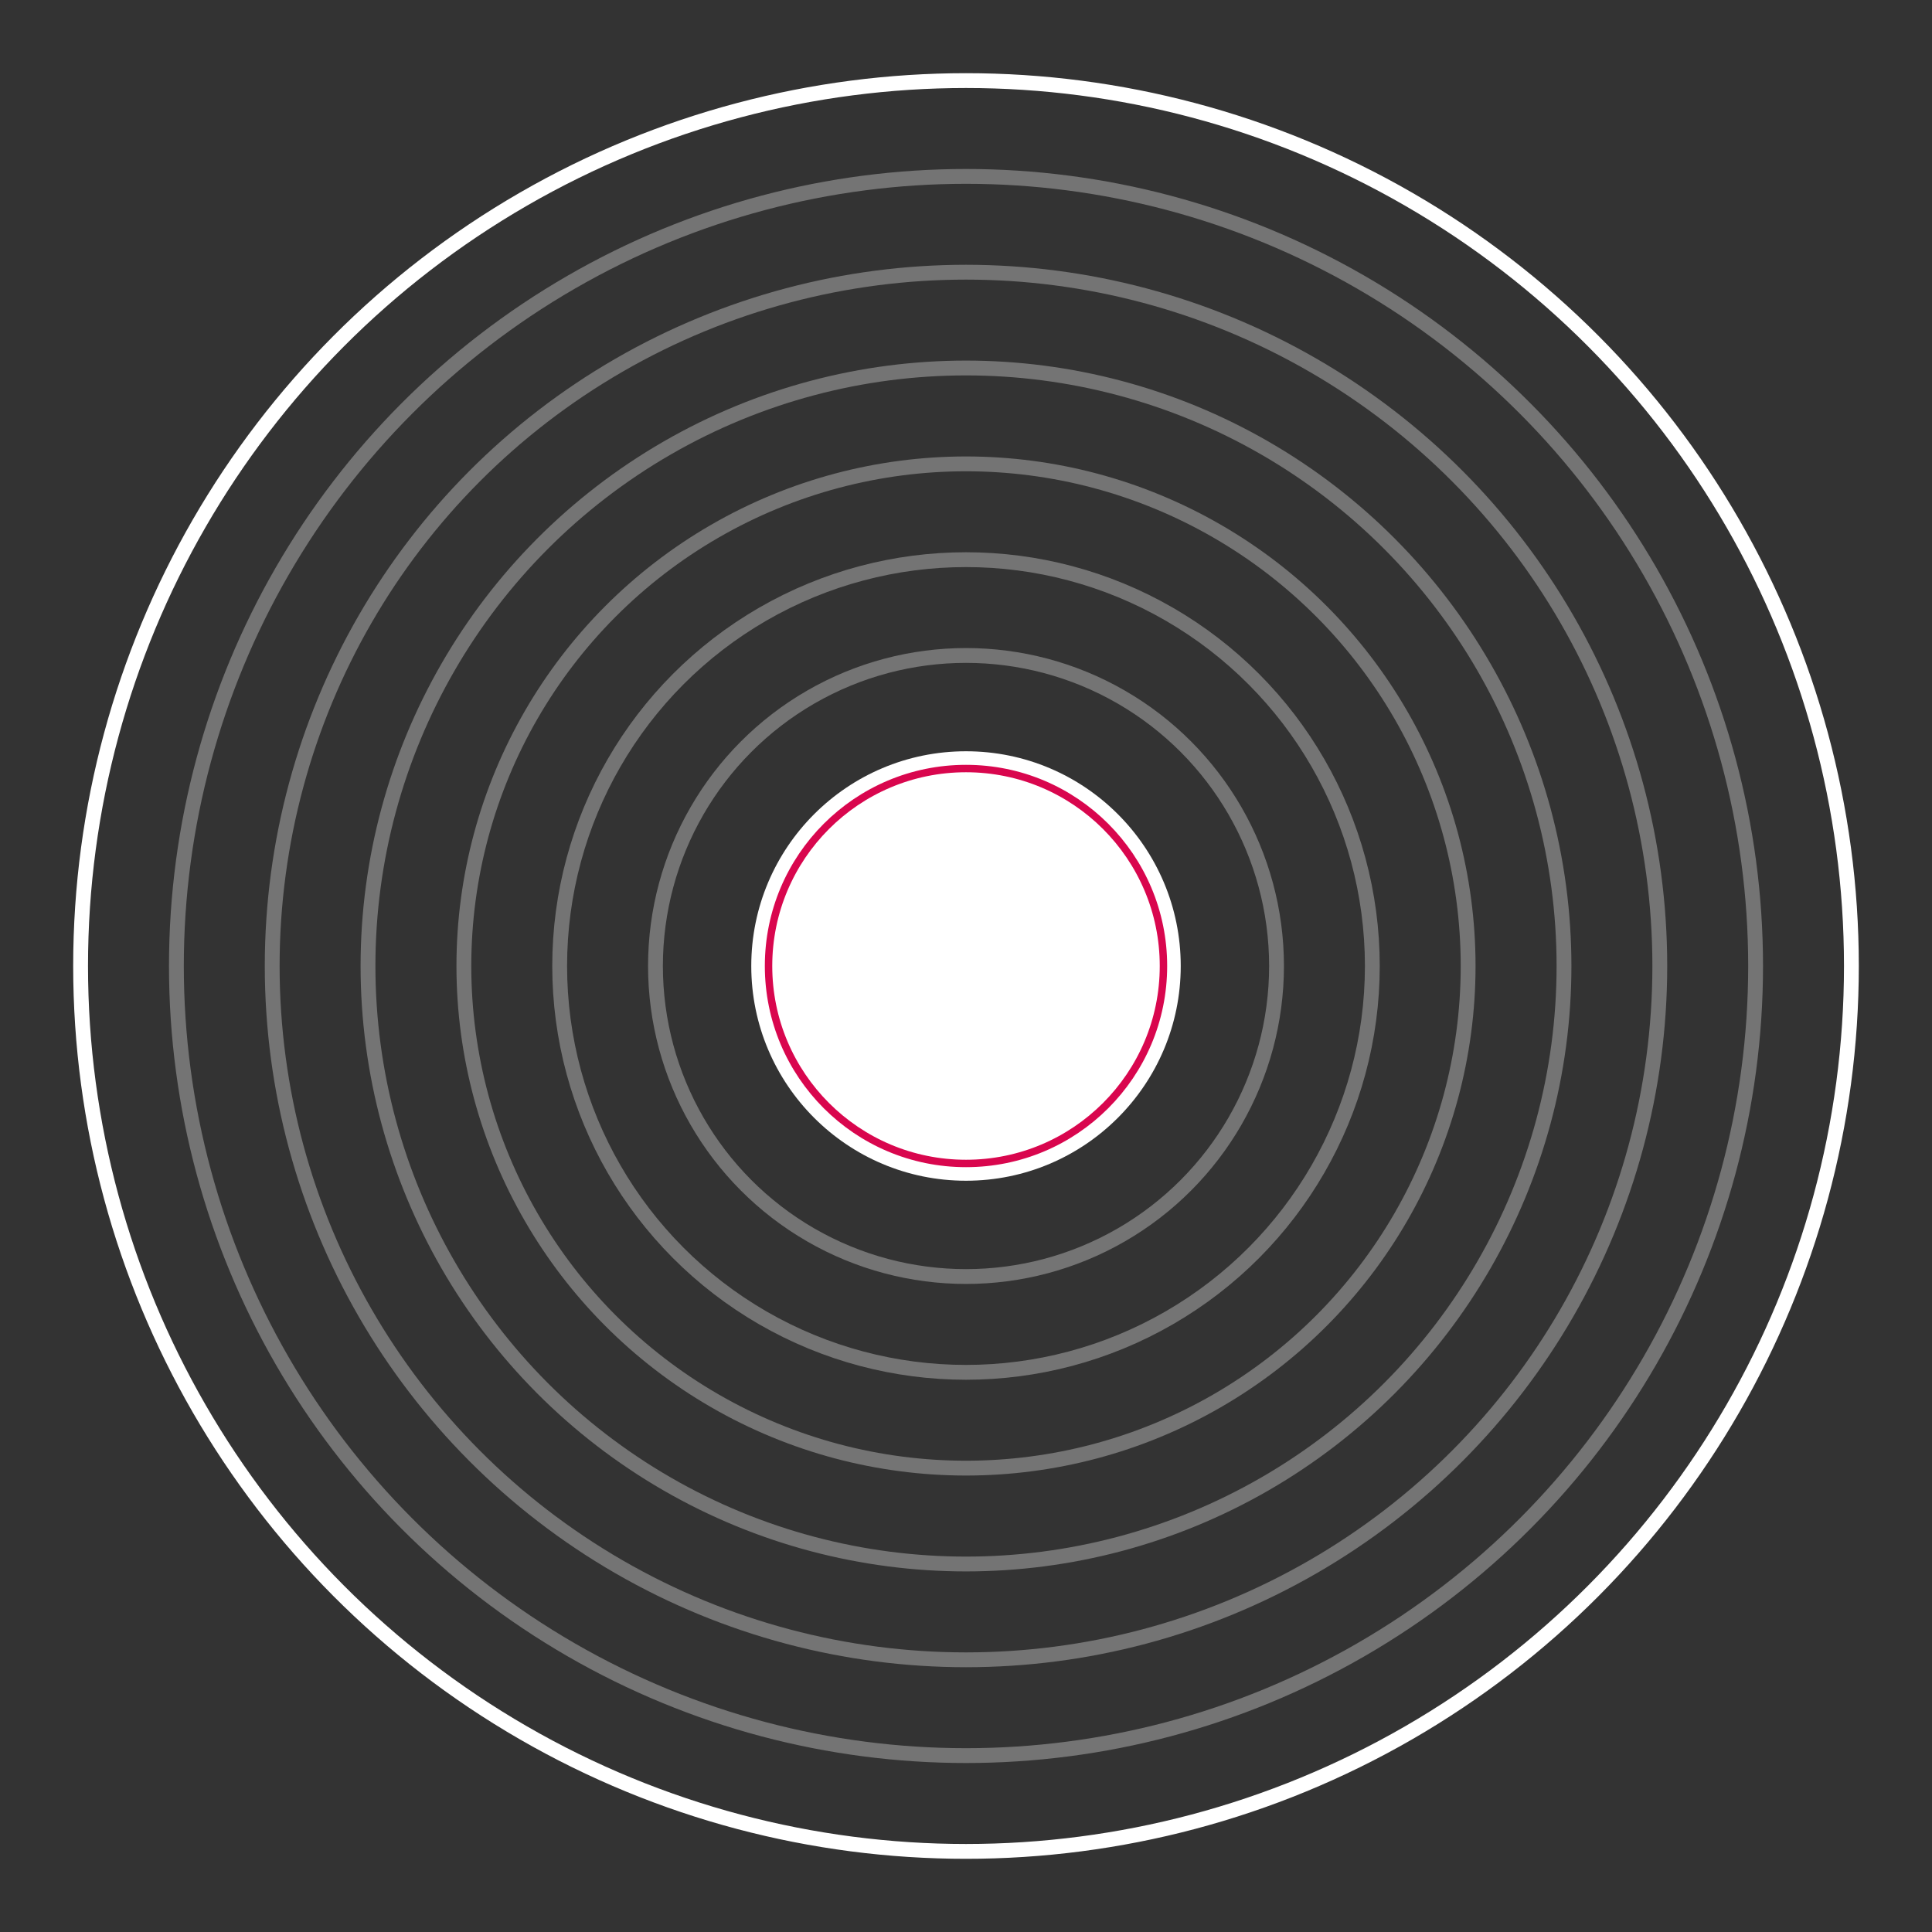 <svg xmlns="http://www.w3.org/2000/svg" viewBox="0 0 260.56 260.56">
  <rect x="0" y="0" width="260.56" height="260.56" fill="#333333" stroke="none"/>
  <circle cx="130.28" cy="130.28" r="119.41" fill="none" stroke="#fff" stroke-miterlimit="10" stroke-width="2"/>
  <g opacity=".32"><circle cx="130.28" cy="130.28" r="106.49" fill="none" stroke="#fff" stroke-miterlimit="10" stroke-width="2"/></g>
  <g opacity=".32"><circle cx="130.28" cy="130.28" r="93.57" fill="none" stroke="#fff" stroke-miterlimit="10" stroke-width="2"/></g>
  <g opacity=".32"><circle cx="130.28" cy="130.28" r="80.65" fill="none" stroke="#fff" stroke-miterlimit="10" stroke-width="2"/></g>
  <g opacity=".32"><circle cx="130.28" cy="130.28" r="67.72" fill="none" stroke="#fff" stroke-miterlimit="10" stroke-width="2"/></g>
  <g opacity=".32"><circle cx="130.28" cy="130.28" r="54.8" fill="none" stroke="#fff" stroke-miterlimit="10" stroke-width="2"/></g>
  <g opacity=".32"><circle cx="130.28" cy="130.28" r="41.88" fill="none" stroke="#fff" stroke-miterlimit="10" stroke-width="2"/></g>
  <circle cx="130.28" cy="130.28" r="28.96" fill="#fff"/>
  <circle cx="130.28" cy="130.28" r="26.63" fill="none" stroke="#d9064e" stroke-miterlimit="10" stroke-width="1"/>
  <path fill="none" d="M260.56 130.28A130.28 130.28 0 1 1 130.28 0a130.28 130.28 0 0 1 130.28 130.28ZM130.28 0a130.28 130.28 0 1 0 130.28 130.28A130.28 130.28 0 0 0 130.28 0Zm130.28 130.28A130.28 130.28 0 1 1 130.28 0a130.28 130.28 0 0 1 130.28 130.28ZM130.28 0a130.28 130.28 0 1 0 130.28 130.28A130.28 130.28 0 0 0 130.28 0Z"/>
  <path fill="none" d="M260.56 130.28A130.28 130.28 0 1 1 130.28 0a130.28 130.28 0 0 1 130.28 130.28ZM130.28 0a130.28 130.28 0 1 0 130.28 130.28A130.28 130.28 0 0 0 130.28 0Zm130.28 130.28A130.28 130.28 0 1 1 130.28 0a130.28 130.28 0 0 1 130.28 130.28ZM130.28 0a130.28 130.28 0 1 0 130.28 130.28A130.28 130.28 0 0 0 130.28 0Z"/>
</svg>